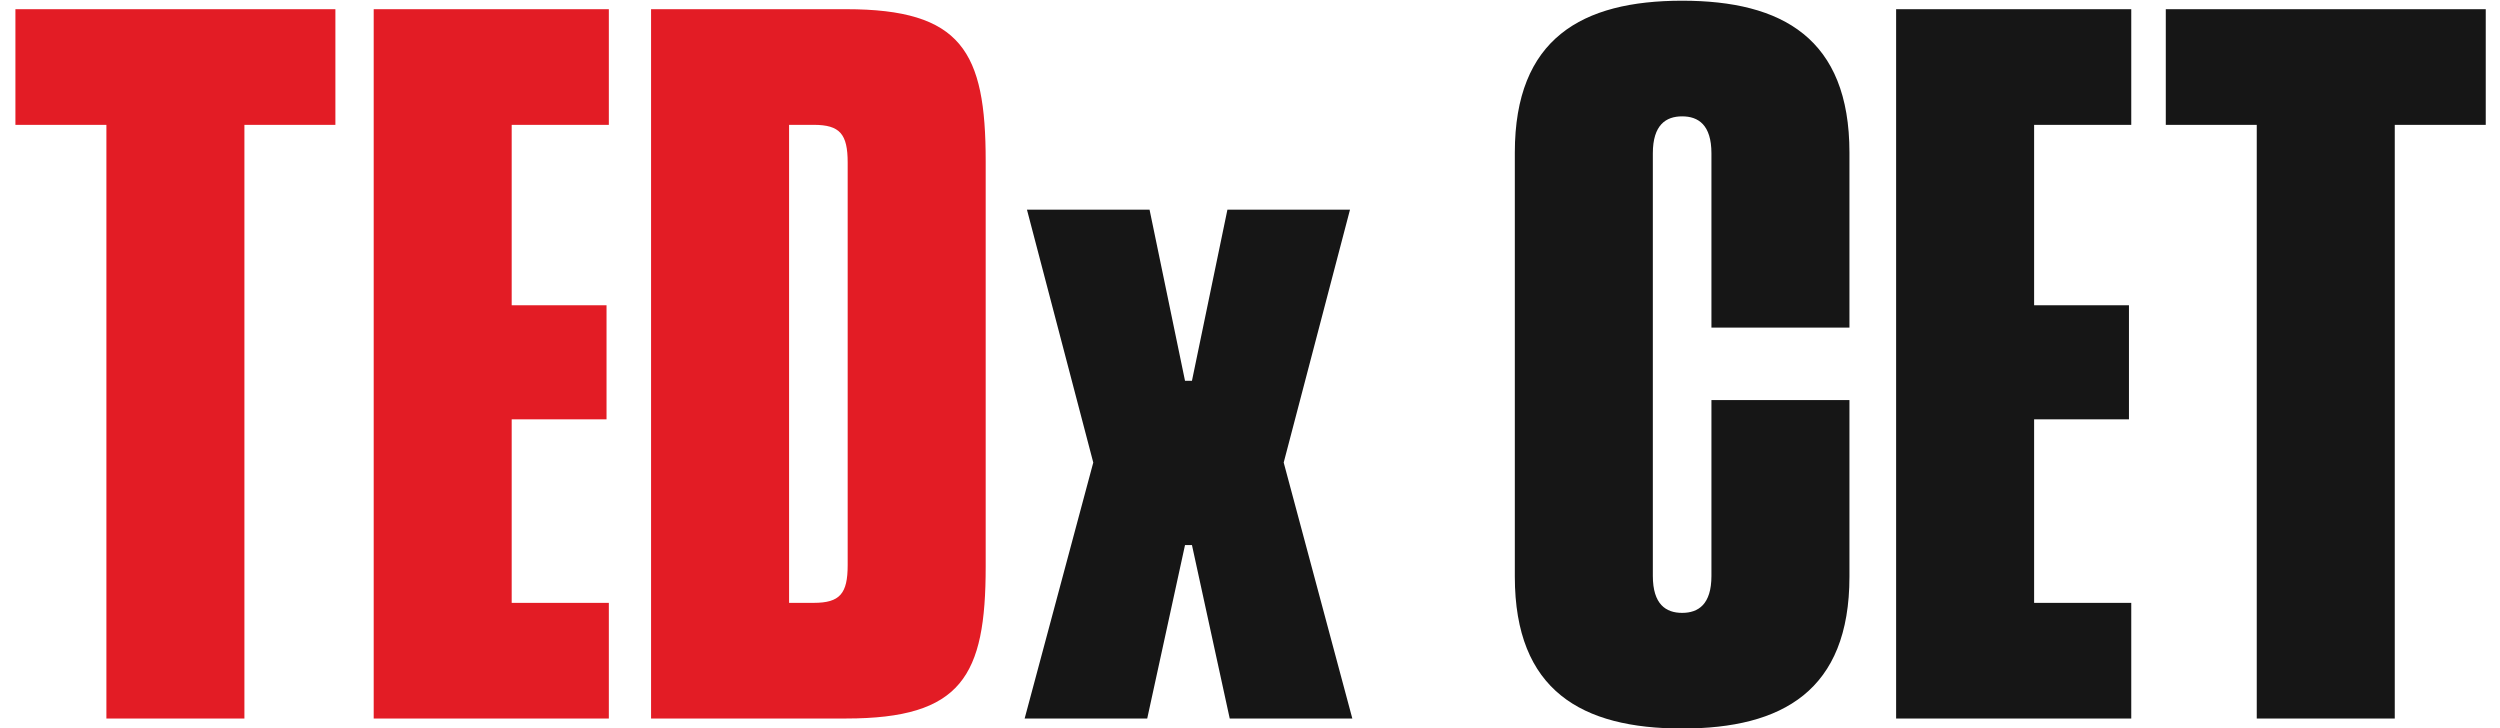 <svg width="127" height="37" viewBox="0 0 127 37" fill="none" xmlns="http://www.w3.org/2000/svg">
<path d="M17.038 0.467V6.342H12.416V36.5H5.405V6.342H0.783V0.467H17.038ZM30.929 6.342H25.994V15.507H30.812V21.303H25.994V30.625H30.929V36.5H18.984V0.467H30.929V6.342ZM42.984 0.467C48.859 0.467 50.073 2.621 50.073 8.182V28.784C50.073 34.346 48.859 36.5 42.984 36.5H33.074V0.467H42.984ZM43.062 28.706V8.261C43.062 6.812 42.67 6.342 41.339 6.342H40.085V30.625H41.339C42.67 30.625 43.062 30.155 43.062 28.706Z" fill="#E31C25"/>
<path d="M68.698 36.5H62.47L60.551 27.688H60.199L58.279 36.5H52.052L55.538 23.497L52.169 10.65H58.397L60.199 19.345H60.551L62.353 10.65H68.58L65.212 23.497L68.698 36.5ZM85.453 37.009C80.361 37.009 76.953 35.09 76.953 29.293V7.752C76.953 1.955 80.361 0.036 85.453 0.036C90.544 0.036 93.952 1.955 93.952 7.752V16.642H86.941V7.791C86.941 6.342 86.275 5.911 85.453 5.911C84.63 5.911 83.964 6.342 83.964 7.791V29.254C83.964 30.703 84.63 31.134 85.453 31.134C86.275 31.134 86.941 30.703 86.941 29.254V20.324H93.952V29.293C93.952 35.09 90.544 37.009 85.453 37.009ZM108.268 6.342H103.333V15.507H108.151V21.303H103.333V30.625H108.268V36.5H96.323V0.467H108.268V6.342ZM126.276 0.467V6.342H121.654V36.5H114.643V6.342H110.022V0.467H126.276Z" fill="#161616"/>
</svg>
